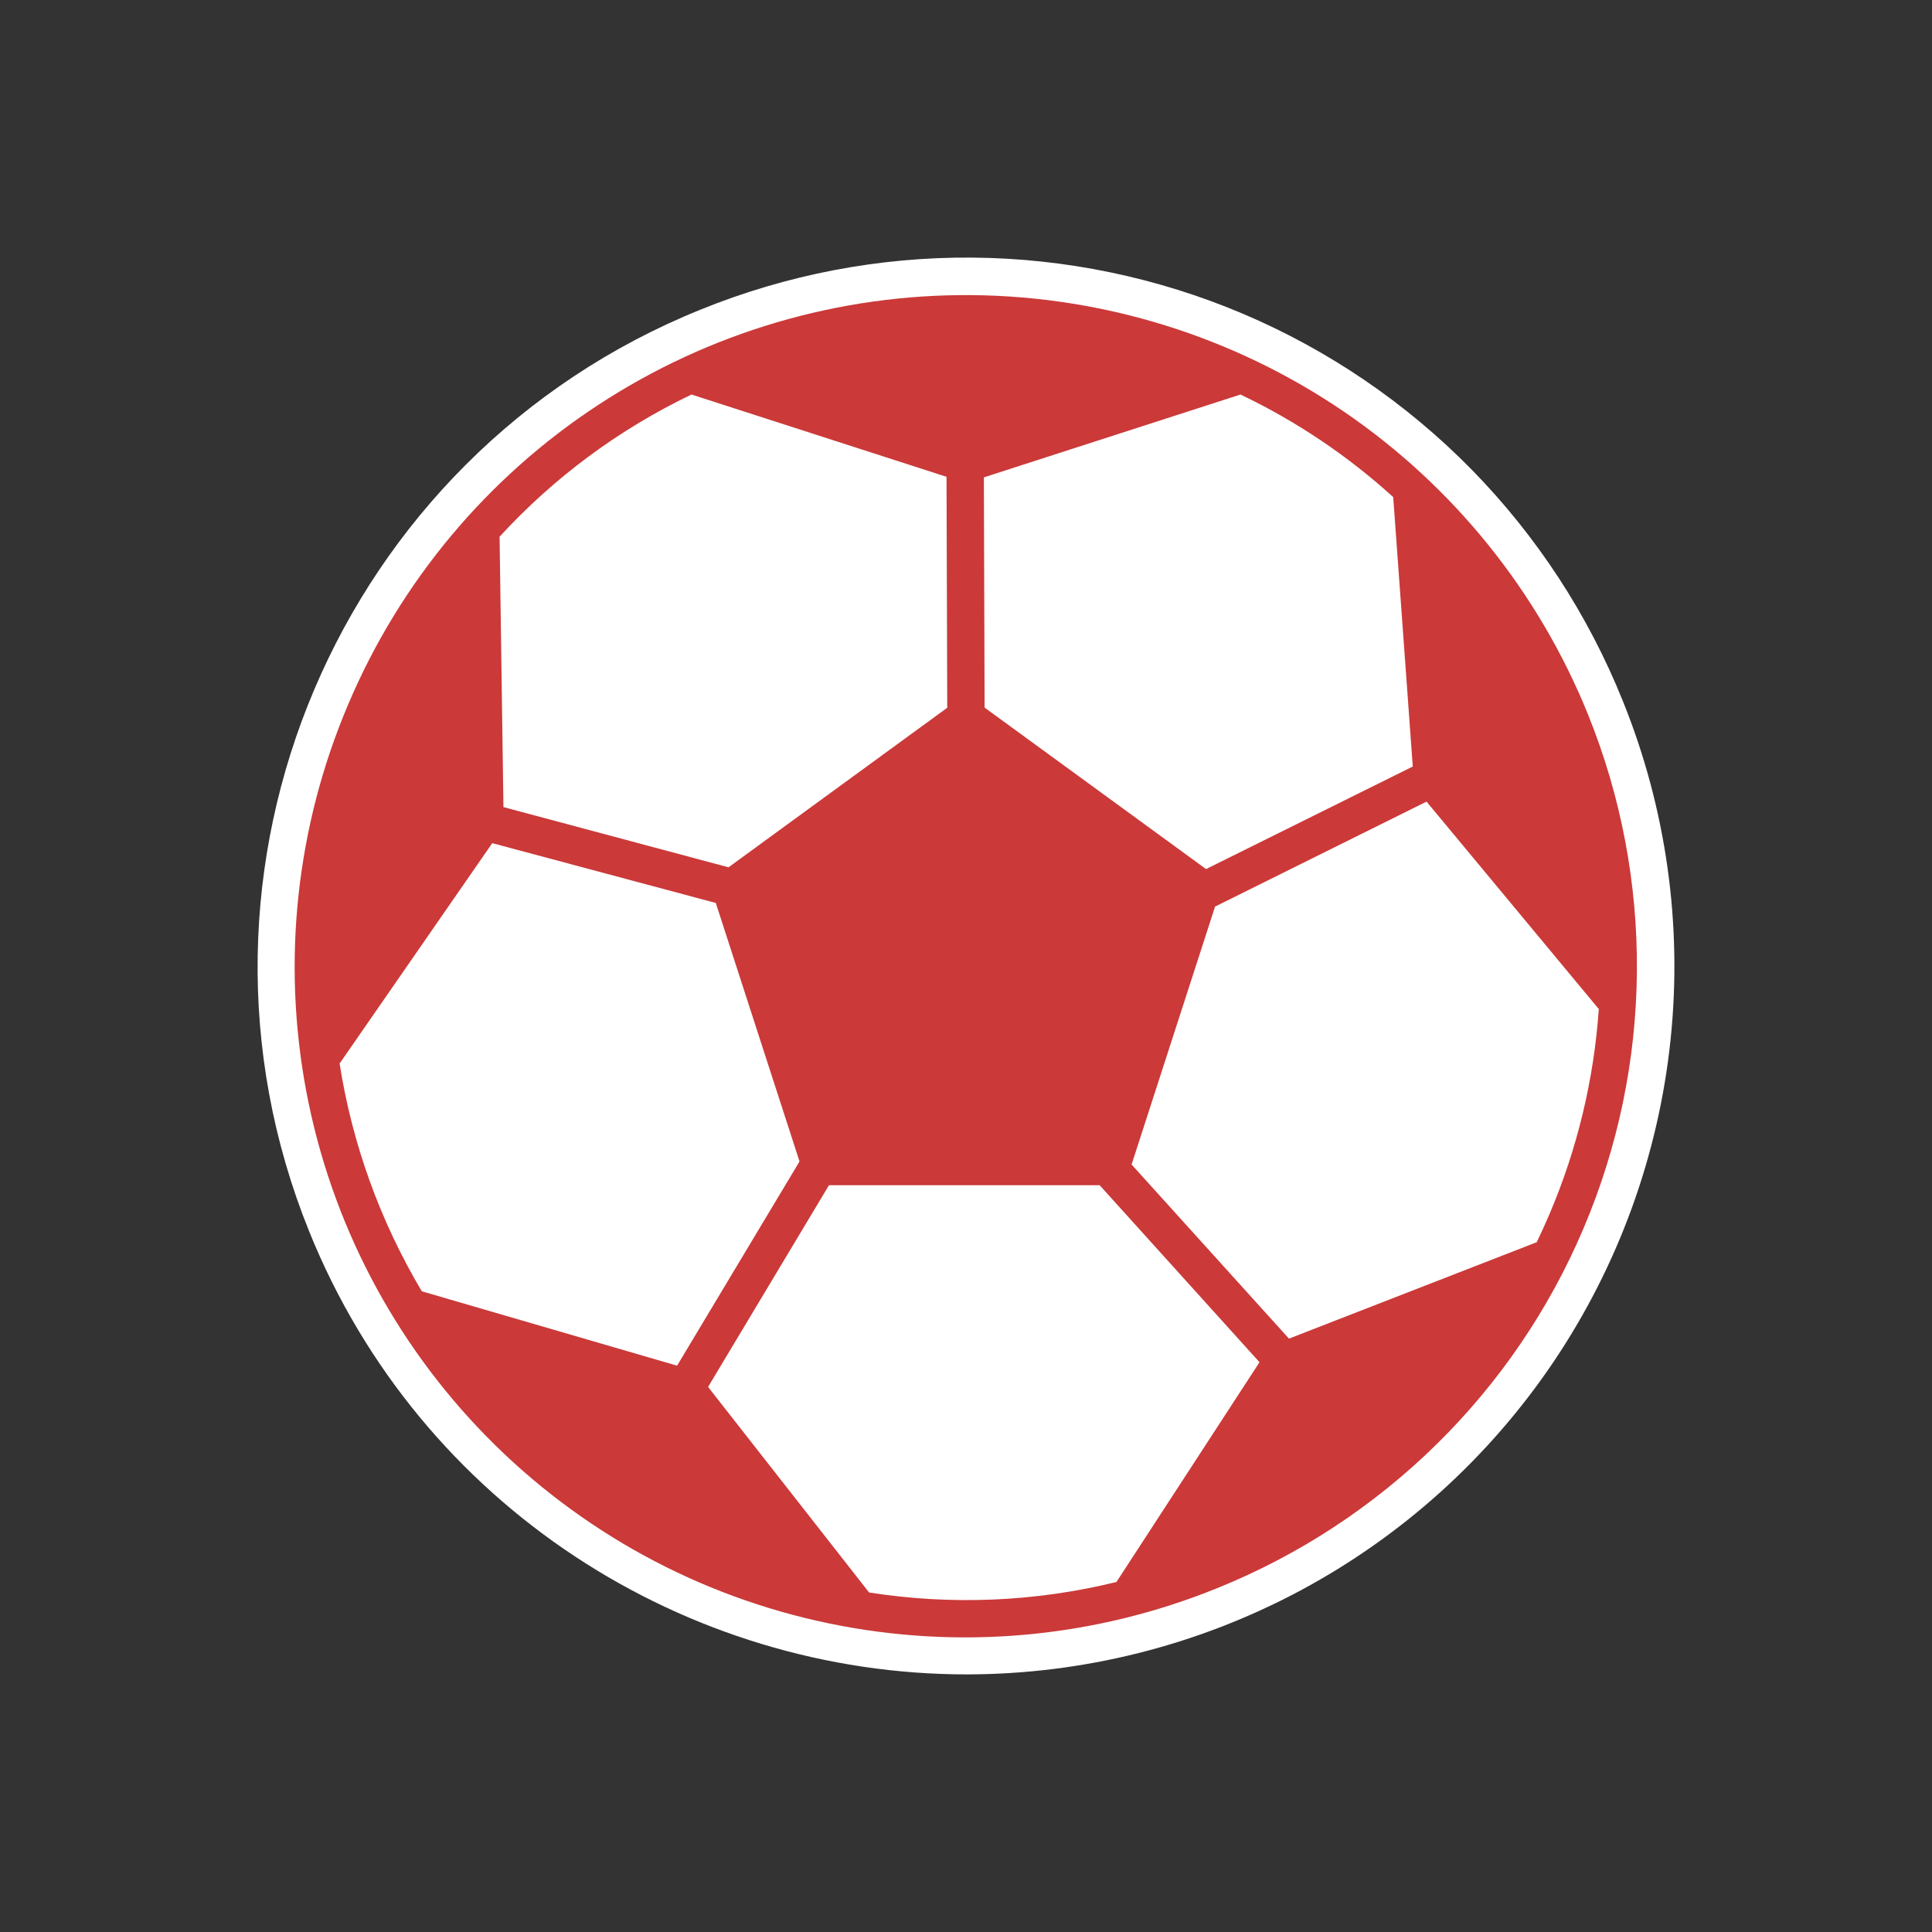 <svg width="24" height="24" viewBox="0 0 24 24" fill="none" xmlns="http://www.w3.org/2000/svg">
<rect x="0" y="0" width="24" height="24" fill="#333333" stroke="none"/>
<path d="M20.159 8.707C19.728 7.635 19.09 6.658 18.28 5.832C17.47 5.007 16.505 4.35 15.441 3.898C14.377 3.447 13.233 3.209 12.077 3.2C10.921 3.191 9.774 3.411 8.703 3.846C4.205 5.663 2.023 10.8 3.841 15.298C5.224 18.719 8.528 20.8 12.011 20.8C13.451 20.798 14.868 20.443 16.139 19.766C17.409 19.089 18.494 18.111 19.299 16.917C20.103 15.723 20.602 14.351 20.752 12.919C20.902 11.488 20.699 10.042 20.159 8.707Z" fill="white"/>
<path d="M19.728 8.878C19.11 7.35 18.053 6.039 16.691 5.111C15.328 4.184 13.721 3.681 12.072 3.666C10.424 3.652 8.809 4.127 7.43 5.031C6.051 5.934 4.972 7.227 4.328 8.744C3.681 10.262 3.499 11.937 3.805 13.558C4.111 15.179 4.892 16.673 6.048 17.849C7.205 19.026 8.684 19.833 10.3 20.167C11.915 20.502 13.594 20.349 15.122 19.728C16.137 19.318 17.061 18.712 17.842 17.945C18.623 17.178 19.245 16.265 19.672 15.257C20.1 14.25 20.325 13.168 20.334 12.073C20.344 10.979 20.138 9.893 19.728 8.878ZM17.55 9.522L14.982 10.796L12.231 8.79L12.222 5.93L15.41 4.901C16.101 5.231 16.74 5.66 17.307 6.175L17.55 9.522ZM8.59 4.901L11.758 5.923L11.767 8.792L9.05 10.774L6.254 10.026L6.206 6.667C6.88 5.932 7.69 5.332 8.59 4.901ZM4.217 13.214L6.115 10.474L8.892 11.217L9.932 14.428L8.411 16.965L5.24 16.041C4.723 15.172 4.376 14.213 4.219 13.214L4.217 13.214ZM10.795 19.781L8.796 17.229L10.298 14.723H13.66L15.646 16.922L13.869 19.652C12.863 19.899 11.817 19.943 10.793 19.782L10.795 19.781ZM19.25 15.078C19.199 15.197 19.146 15.315 19.09 15.431L16.012 16.629L14.057 14.466L15.094 11.262L17.721 9.958L19.861 12.535C19.8 13.411 19.594 14.27 19.25 15.078Z" fill="#CB3939"/>
</svg>
